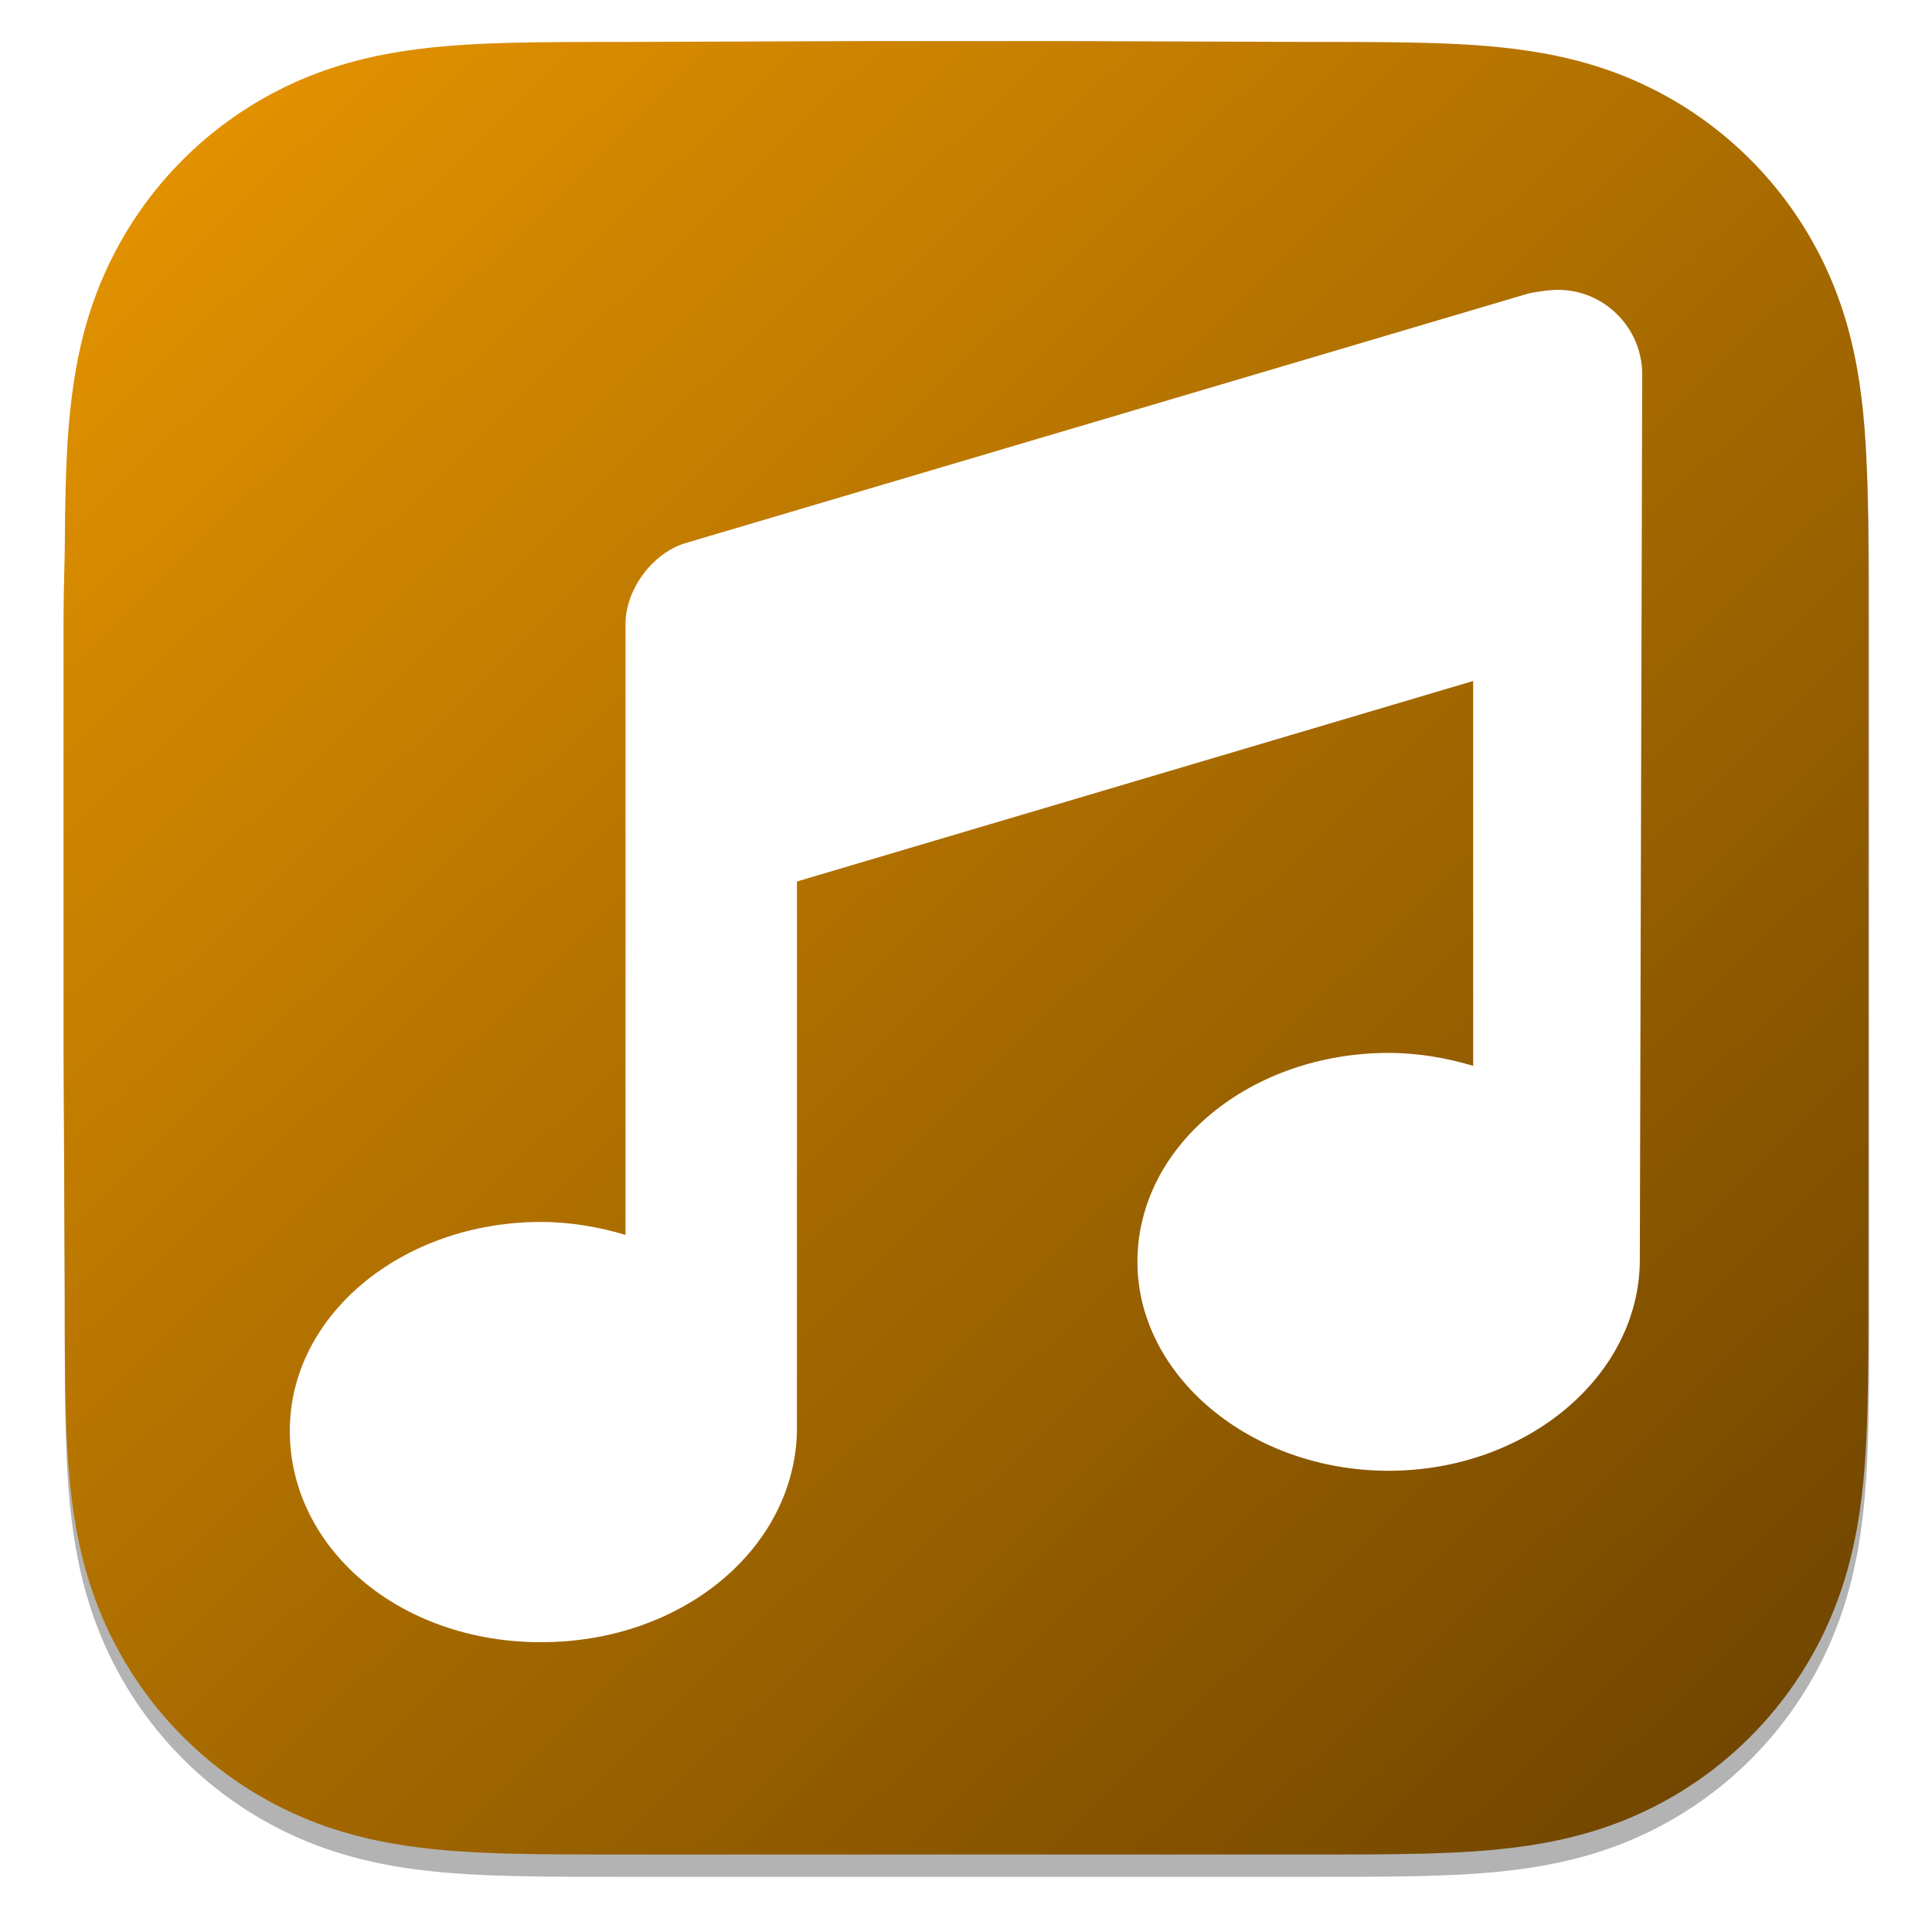 <?xml version="1.0" encoding="UTF-8"?><svg xmlns="http://www.w3.org/2000/svg" xmlns:xlink="http://www.w3.org/1999/xlink" contentScriptType="text/ecmascript" width="1024" zoomAndPan="magnify" contentStyleType="text/css" viewBox="0 0 768 768" height="1024" preserveAspectRatio="xMidYMid meet" version="1.1">
    <defs>
        <linearGradient xlink:actuate="onLoad" xlink:type="simple" id="background-gradient" xlink:show="other" xmlns:xlink="http://www.w3.org/1999/xlink">
            <stop offset="0" style="stop-color:rgb(237, 153, 0);stop-opacity:1;" id="stop1"/>
            <stop offset="1" style="stop-color:rgb(101, 62, 0);stop-opacity:1;" id="stop2"/>
        </linearGradient>
        <linearGradient gradientTransform="matrix(1.689,0,0,1.66,500.955,-719.024)" x1="-641.1" xmlns:xlink="http://www.w3.org/1999/xlink" gradientUnits="userSpaceOnUse" x2="-72.577" y1="190.241" xlink:href="#background-gradient" y2="768.66" xlink:type="simple" xlink:actuate="onLoad" id="background-gradient-2" xlink:show="other"/>
        <filter x="-0.035" y="-0.035" width="1.07" xmlns:xlink="http://www.w3.org/1999/xlink" xlink:type="simple" xlink:actuate="onLoad" height="1.07" id="shadowblur" xlink:show="other">
            <feGaussianBlur stdDeviation="12"/>
        </filter>
        <clipPath clipPathUnits="userSpaceOnUse" id="clip-path">
            <path fill="#ffffff" d="m 346.791,-103.576 c 0,-10.697 0,-20.067 -0.061,-30.766 -0.054,-9.012 -0.157,-18.022 -0.401,-27.029 -0.527,-19.634 -1.679,-39.436 -5.154,-58.849 -3.524,-19.695 -9.279,-38.024 -18.348,-55.918 a 187.151,188.055 0 0 0 -34.458,-47.635 187.257,188.161 0 0 0 -47.423,-34.601 c -17.828,-9.115 -36.088,-14.896 -55.709,-18.436 -19.323,-3.486 -39.035,-4.642 -58.574,-5.173 -8.971,-0.244 -17.941,-0.347 -26.914,-0.402 -10.653,-0.066 -21.305,-0.06 -31.958,-0.06 L -55.892,-382.889 h -92.506 l -121.497,0.445 c -10.673,0 -21.346,-0.006 -32.02,0.06 -8.992,0.056 -17.979,0.159 -26.966,0.402 -19.584,0.53 -39.341,1.687 -58.71,5.178 -19.648,3.539 -37.936,9.317 -55.786,18.426 a 187.632,188.538 0 0 0 -47.524,34.605 187.185,188.089 0 0 0 -34.519,47.626 c -9.094,17.904 -14.86,36.244 -18.393,55.95 -3.478,19.407 -4.631,39.2 -5.161,58.826 -0.242,9.008 -0.346,18.018 -0.401,27.029 -0.065,10.7 -0.613,23.99 -0.613,34.688 V 114.687 l 0.553,122.95 c 0,10.713 -0.004,21.425 0.06,32.138 0.054,9.024 0.159,18.046 0.402,27.067 0.529,19.658 1.684,39.488 5.165,58.929 3.532,19.719 9.296,38.076 18.383,55.992 a 187.453,188.358 0 0 0 34.524,47.701 187.675,188.581 0 0 0 47.515,34.649 c 17.862,9.127 36.158,14.915 55.818,18.46 19.36,3.492 39.11,4.65 58.687,5.18 8.987,0.244 17.976,0.348 26.968,0.402 10.673,0.065 21.345,0.065 32.018,0.065 H 67.793 c 10.652,0 21.305,0 31.958,-0.065 8.973,-0.055 17.943,-0.159 26.914,-0.402 19.546,-0.531 39.265,-1.691 58.596,-5.185 19.609,-3.544 37.86,-9.33 55.677,-18.452 a 187.196,188.1 0 0 0 47.431,-34.652 187.442,188.347 0 0 0 34.455,-47.693 c 9.073,-17.925 14.828,-36.289 18.354,-56.023 3.472,-19.433 4.623,-39.255 5.151,-58.906 0.243,-9.022 0.346,-18.044 0.4,-27.067 0.061,-10.713 0.061,-21.425 0.061,-32.138 z" id="path11438" style="stroke-width:1.091"/>
        </clipPath>

        <clipPath id="b-3">
            <path d="M 0,960 H 960 V 0 H 0 Z" transform="matrix(1,0,0,-1,0,960)"/>
        </clipPath>
    </defs>
    <g style="display:inline" id="primary">
        

        <g id="rounded">
            <path fill="black" id="shadow-path" d="m 924,355.412 c 0,-9.782 0,-18.35 -0.056,-28.133 -0.049,-8.241 -0.144,-16.48 -0.368,-24.716 -0.484,-17.954 -1.543,-36.061 -4.736,-53.813 -3.238,-18.01 -8.526,-34.77 -16.859,-51.133 a 171.963,171.963 0 0 0 -31.661,-43.559 172.06,172.06 0 0 0 -43.574,-31.64 c -16.381,-8.335 -33.159,-13.621 -51.188,-16.858 -17.755,-3.188 -35.867,-4.245 -53.82,-4.73 -8.243,-0.223 -16.485,-0.317 -24.73,-0.368 -9.788,-0.06 -19.576,-0.055 -29.364,-0.055 L 553.997,100 h -84.999 l -111.637,0.407 c -9.807,0 -19.614,-0.005 -29.421,0.055 -8.262,0.051 -16.52,0.145 -24.778,0.368 -17.995,0.485 -36.148,1.543 -53.945,4.735 -18.053,3.236 -34.857,8.52 -51.259,16.849 a 172.405,172.405 0 0 0 -43.667,31.644 171.994,171.994 0 0 0 -31.718,43.551 c -8.356,16.372 -13.654,33.143 -16.9,51.162 -3.196,17.746 -4.255,35.846 -4.742,53.792 -0.222,8.237 -0.318,16.476 -0.368,24.716 -0.06,9.784 -0.563,21.937 -0.563,31.72 v 195.999 l 0.508,112.429 c 0,9.796 -0.004,19.592 0.055,29.388 0.05,8.252 0.146,16.502 0.369,24.751 0.486,17.976 1.547,36.109 4.746,53.886 3.245,18.032 8.542,34.818 16.891,51.201 a 172.24,172.24 0 0 0 31.722,43.619 172.444,172.444 0 0 0 43.659,31.684 c 16.412,8.346 33.224,13.639 51.288,16.88 17.789,3.193 35.936,4.252 53.924,4.737 8.258,0.223 16.517,0.318 24.779,0.368 9.807,0.059 19.613,0.059 29.42,0.059 h 310.283 c 9.788,0 19.576,0 29.364,-0.059 8.245,-0.05 16.487,-0.145 24.73,-0.368 17.96,-0.486 36.078,-1.546 53.841,-4.741 18.018,-3.241 34.788,-8.532 51.159,-16.873 a 172.004,172.004 0 0 0 43.582,-31.687 172.23,172.23 0 0 0 31.659,-43.612 c 8.337,-16.391 13.625,-33.184 16.865,-51.229 3.19,-17.77 4.248,-35.896 4.733,-53.865 0.223,-8.25 0.318,-16.5 0.367,-24.751 C 924,687.019 924,677.223 924,667.427 Z" fill-opacity="0.3" style="filter:url(#shadowblur)" transform="matrix(0.871,0,0,0.875,-61.777,-62.422)"/>

            <g id="g11380" clip-path="url(#clip-path)" transform="matrix(0.8,0,0,0.8,465.279,322.626)">
                <rect x="-581.598" width="960" y="-403.283" height="960" style="fill:url(#background-gradient-2);fill-opacity:1;fill-rule:evenodd;stroke-width:1.256"/>
            </g>
        </g>

        <g id="content">
            <!-- CONTENT GOES HERE -->
        <svg contentScriptType="text/ecmascript" zoomAndPan="magnify" xmlns:xlink="http://www.w3.org/1999/xlink" contentStyleType="text/css" style="fill: white" version="1.0" width="70%" preserveAspectRatio="xMidYMid meet" viewBox="0 0 512 512" height="70%" xmlns="http://www.w3.org/2000/svg" x="15.0%" y="15.0%">
        <!--! Font Awesome Free 6.0.0 by @fontawesome - https://fontawesome.com License - https://fontawesome.com/license/free (Icons: CC BY 4.0, Fonts: SIL OFL 1.1, Code: MIT License) Copyright 2022 Fonticons, Inc. -->
        <path d="M511.1 367.1c0 44.18-42.98 80-95.1 80s-95.1-35.82-95.1-79.1c0-44.18 42.98-79.1 95.1-79.1c11.28 0 21.95 1.92 32.01 4.898V148.1L192 224l-.002 208.1C191.1 476.2 149 512 95.1 512S0 476.2 0 432c0-44.18 42.98-79.1 95.1-79.1c11.28 0 21.95 1.92 32 4.898V126.5c0-12.97 10.06-26.63 22.41-30.52l319.1-94.49C472.1 .661 477.3 0 480 0c17.66 0 31.97 14.34 32 31.99L511.1 367.1z"/>
      </svg>
    </g>
    </g>
</svg>
